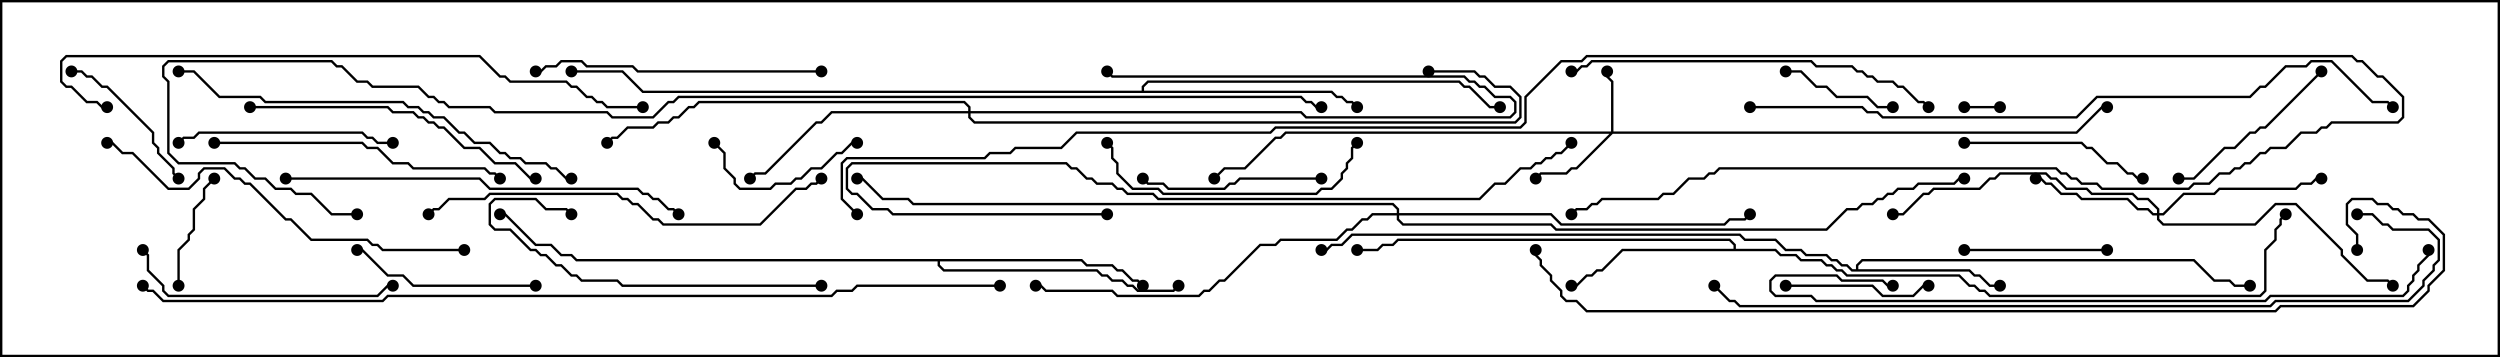 <svg version="1.1" width="105" height="15" xmlns="http://www.w3.org/2000/svg"><path d="M77.95,11.307L77.95,11.122L78.194,10.879L92.164,10.879L93.021,11.736L93.664,11.736L93.878,11.95L94.5,11.95L94.5,12.05L93.836,12.05L93.622,11.836L92.979,11.836L92.122,10.979L78.235,10.979L78.05,11.164L78.05,11.307L82.735,11.307L82.949,11.521L83.164,11.521L83.592,11.95L84,11.95L84,12.05L83.551,12.05L83.122,11.621L82.908,11.621L82.694,11.407L77.765,11.407L77.551,11.193L77.336,11.193L77.122,10.979L76.908,10.979L76.694,10.764L75.836,10.764L75.622,10.55L74.979,10.55L74.551,10.121L73.265,10.121L73.051,9.907L56.806,9.907L56.378,10.336L55.949,10.336L55.735,10.55L55.5,10.55L55.5,10.45L55.694,10.45L55.908,10.236L56.336,10.236L56.765,9.807L73.092,9.807L73.306,10.021L74.592,10.021L75.021,10.45L75.664,10.45L75.878,10.664L76.735,10.664L76.949,10.879L77.164,10.879L77.378,11.093L77.592,11.093L77.806,11.307z" stroke="none"/><path d="M72.807,10.45L72.807,10.306L72.622,10.121L58.735,10.121L58.521,10.336L58.092,10.336L57.878,10.55L57,10.55L57,10.45L57.836,10.45L58.051,10.236L58.479,10.236L58.694,10.021L72.664,10.021L72.907,10.265L72.907,10.45L74.592,10.45L74.806,10.664L75.449,10.664L75.664,10.879L76.521,10.879L76.735,11.093L76.949,11.093L77.164,11.307L77.378,11.307L77.592,11.521L82.306,11.521L82.735,11.95L82.949,11.95L83.164,12.164L83.378,12.164L83.592,12.379L94.908,12.379L95.093,12.194L95.093,10.479L95.521,10.051L95.521,9.622L95.736,9.408L95.736,9.194L95.965,8.965L96.035,9.035L95.836,9.235L95.836,9.449L95.621,9.664L95.621,10.092L95.193,10.521L95.193,12.235L94.949,12.479L83.551,12.479L83.336,12.264L83.122,12.264L82.908,12.05L82.694,12.05L82.265,11.621L77.551,11.621L77.336,11.407L77.122,11.407L76.908,11.193L76.694,11.193L76.479,10.979L75.622,10.979L75.408,10.764L74.765,10.764L74.551,10.55L68.164,10.55L67.306,11.407L67.092,11.407L66.878,11.621L66.664,11.621L66.235,12.05L66,12.05L66,11.95L66.194,11.95L66.622,11.521L66.836,11.521L67.051,11.307L67.265,11.307L68.122,10.45z" stroke="none"/><path d="M45.449,10.879L45.664,11.093L46.735,11.093L46.949,11.307L47.164,11.307L47.592,11.736L47.806,11.736L48.035,11.965L47.965,12.035L47.765,11.836L47.551,11.836L47.122,11.407L46.908,11.407L46.694,11.193L45.622,11.193L45.408,10.979L39.479,10.979L39.479,11.122L39.664,11.307L46.092,11.307L46.306,11.521L46.521,11.521L46.735,11.736L47.164,11.736L47.378,11.95L47.592,11.95L47.806,12.164L49.265,12.164L49.465,11.965L49.535,12.035L49.306,12.264L47.765,12.264L47.551,12.05L47.336,12.05L47.122,11.836L46.694,11.836L46.479,11.621L46.265,11.621L46.051,11.407L39.622,11.407L39.379,11.164L39.379,10.979L24.194,10.979L23.979,10.764L23.551,10.764L23.122,10.336L22.479,10.336L21.194,9.05L21,9.05L21,8.95L21.235,8.95L22.521,10.236L23.164,10.236L23.592,10.664L24.021,10.664L24.235,10.879z" stroke="none"/><path d="M47.95,3.807L47.95,3.622L48.194,3.379L61.306,3.379L61.521,3.593L61.735,3.593L62.592,4.45L63,4.45L63,4.55L62.551,4.55L61.694,3.693L61.479,3.693L61.265,3.479L48.235,3.479L48.05,3.664L48.05,3.807L55.949,3.807L56.164,4.021L56.378,4.021L56.592,4.236L56.806,4.236L57.035,4.465L56.965,4.535L56.765,4.336L56.551,4.336L56.336,4.121L56.122,4.121L55.908,3.907L26.979,3.907L26.122,3.05L24,3.05L24,2.95L26.164,2.95L27.021,3.807z" stroke="none"/><path d="M67.664,5.521L67.664,3.449L67.45,3.235L67.45,3L67.55,3L67.55,3.194L67.764,3.408L67.764,5.521L87.194,5.521L88.265,4.45L88.5,4.45L88.5,4.55L88.306,4.55L87.235,5.621L67.735,5.621L66.235,7.121L66.021,7.121L65.806,7.336L64.735,7.336L64.535,7.535L64.465,7.465L64.694,7.236L65.765,7.236L65.979,7.021L66.194,7.021L67.594,5.621L54.021,5.621L53.806,5.836L53.592,5.836L52.306,7.121L51.449,7.121L51.035,7.535L50.965,7.465L51.408,7.021L52.265,7.021L53.551,5.736L53.765,5.736L53.979,5.521z" stroke="none"/><path d="M90.593,8.95L90.593,8.806L90.194,8.407L89.765,8.407L89.551,8.193L87.836,8.193L87.622,7.979L86.765,7.979L86.336,7.55L86.122,7.55L85.908,7.336L84.021,7.336L83.806,7.55L83.592,7.55L83.164,7.979L81.235,7.979L81.021,8.193L80.806,8.193L79.949,9.05L79.5,9.05L79.5,8.95L79.908,8.95L80.765,8.093L80.979,8.093L81.194,7.879L83.122,7.879L83.551,7.45L83.765,7.45L83.979,7.236L85.949,7.236L86.164,7.45L86.378,7.45L86.806,7.879L87.664,7.879L87.878,8.093L89.592,8.093L89.806,8.307L90.235,8.307L90.693,8.765L90.693,8.95L90.836,8.95L91.694,8.093L92.979,8.093L93.194,7.879L96.408,7.879L96.622,7.664L97.051,7.664L97.265,7.45L97.5,7.45L97.5,7.55L97.306,7.55L97.092,7.764L96.664,7.764L96.449,7.979L93.235,7.979L93.021,8.193L91.735,8.193L90.878,9.05L90.693,9.05L90.693,9.194L90.878,9.379L94.694,9.379L95.551,8.521L96.449,8.521L98.407,10.479L98.407,10.694L99.449,11.736L100.306,11.736L100.535,11.965L100.465,12.035L100.265,11.836L99.408,11.836L98.307,10.735L98.307,10.521L96.408,8.621L95.592,8.621L94.735,9.479L90.836,9.479L90.593,9.235L90.593,9.05L90.408,9.05L90.194,8.836L89.765,8.836L89.336,8.407L87.408,8.407L87.194,8.193L86.551,8.193L86.122,7.764L85.908,7.764L85.694,7.55L85.5,7.55L85.5,7.45L85.735,7.45L85.949,7.664L86.164,7.664L86.592,8.093L87.235,8.093L87.449,8.307L89.378,8.307L89.806,8.736L90.235,8.736L90.449,8.95z" stroke="none"/><path d="M40.664,4.664L40.664,4.521L40.479,4.336L29.378,4.336L29.164,4.55L28.949,4.55L28.521,4.979L28.306,4.979L28.092,5.193L27.664,5.193L27.449,5.407L26.378,5.407L25.949,5.836L25.735,5.836L25.535,6.035L25.465,5.965L25.694,5.736L25.908,5.736L26.336,5.307L27.408,5.307L27.622,5.093L28.051,5.093L28.265,4.879L28.479,4.879L28.908,4.45L29.122,4.45L29.336,4.236L40.521,4.236L40.764,4.479L40.764,4.664L54.664,4.664L54.878,4.879L63.408,4.879L63.593,4.694L63.593,4.306L63.408,4.121L62.765,4.121L62.336,3.693L62.122,3.693L61.908,3.479L61.694,3.479L61.479,3.264L46.694,3.264L46.465,3.035L46.535,2.965L46.735,3.164L61.521,3.164L61.735,3.379L61.949,3.379L62.164,3.593L62.378,3.593L62.806,4.021L63.449,4.021L63.693,4.265L63.693,4.735L63.449,4.979L54.836,4.979L54.622,4.764L40.764,4.764L40.764,4.908L40.949,5.093L63.622,5.093L63.807,4.908L63.807,4.092L63.408,3.693L62.765,3.693L62.336,3.264L62.122,3.264L61.908,3.05L60,3.05L60,2.95L61.949,2.95L62.164,3.164L62.378,3.164L62.806,3.593L63.449,3.593L63.907,4.051L63.907,4.949L63.664,5.193L40.908,5.193L40.664,4.949L40.664,4.764L34.949,4.764L34.521,5.193L34.306,5.193L32.164,7.336L31.735,7.336L31.535,7.535L31.465,7.465L31.694,7.236L32.122,7.236L34.265,5.093L34.479,5.093L34.908,4.664z" stroke="none"/><path d="M58.664,8.95L58.664,8.806L58.479,8.621L38.336,8.621L38.122,8.407L37.051,8.407L36.194,7.55L36,7.55L36,7.45L36.235,7.45L37.092,8.307L38.164,8.307L38.378,8.521L58.521,8.521L58.764,8.765L58.764,8.95L65.164,8.95L65.592,9.379L72.408,9.379L72.622,9.164L73.265,9.164L73.465,8.965L73.535,9.035L73.306,9.264L72.664,9.264L72.449,9.479L65.551,9.479L65.122,9.05L58.764,9.05L58.764,9.194L58.949,9.379L65.164,9.379L65.378,9.593L76.694,9.593L77.551,8.736L77.979,8.736L78.194,8.521L78.622,8.521L78.836,8.307L79.051,8.307L79.265,8.093L79.479,8.093L79.694,7.879L80.336,7.879L80.551,7.664L82.051,7.664L82.265,7.45L82.5,7.45L82.5,7.55L82.306,7.55L82.092,7.764L80.592,7.764L80.378,7.979L79.735,7.979L79.521,8.193L79.306,8.193L79.092,8.407L78.878,8.407L78.664,8.621L78.235,8.621L78.021,8.836L77.592,8.836L76.735,9.693L65.336,9.693L65.122,9.479L58.908,9.479L58.664,9.235L58.664,9.05L57.664,9.05L57.449,9.264L57.235,9.264L56.806,9.693L56.592,9.693L56.164,10.121L53.806,10.121L53.592,10.336L52.949,10.336L51.449,11.836L51.235,11.836L50.806,12.264L50.592,12.264L50.378,12.479L46.908,12.479L46.694,12.264L43.908,12.264L43.694,12.05L43.5,12.05L43.5,11.95L43.735,11.95L43.949,12.164L46.735,12.164L46.949,12.379L50.336,12.379L50.551,12.164L50.765,12.164L51.194,11.736L51.408,11.736L52.908,10.236L53.551,10.236L53.765,10.021L56.122,10.021L56.551,9.593L56.765,9.593L57.194,9.164L57.408,9.164L57.622,8.95z" stroke="none"/><path d="M82.5,4.55L82.5,4.45L84,4.45L84,4.55z" stroke="none"/><path d="M75,3.05L75,2.95L75.664,2.95L76.306,3.593L76.735,3.593L77.164,4.021L78.449,4.021L78.878,4.45L79.5,4.45L79.5,4.55L78.836,4.55L78.408,4.121L77.122,4.121L76.694,3.693L76.265,3.693L75.622,3.05z" stroke="none"/><path d="M8.965,7.465L9.035,7.535L8.621,7.949L8.621,8.378L8.193,8.806L8.193,9.664L7.979,9.878L7.979,10.092L7.55,10.521L7.55,12L7.45,12L7.45,10.479L7.879,10.051L7.879,9.836L8.093,9.622L8.093,8.765L8.521,8.336L8.521,7.908z" stroke="none"/><path d="M75,12.05L75,11.95L78.664,11.95L79.092,12.379L80.336,12.379L80.765,11.95L81,11.95L81,12.05L80.806,12.05L80.378,12.479L79.051,12.479L78.622,12.05z" stroke="none"/><path d="M88.5,10.45L88.5,10.55L82.5,10.55L82.5,10.45z" stroke="none"/><path d="M29.965,6.035L30.035,5.965L30.479,6.408L30.479,7.051L30.907,7.479L30.907,7.694L31.092,7.879L32.336,7.879L32.551,7.664L33.194,7.664L33.408,7.45L33.622,7.45L34.051,7.021L34.479,7.021L35.122,6.379L35.336,6.379L35.765,5.95L36,5.95L36,6.05L35.806,6.05L35.378,6.479L35.164,6.479L34.521,7.121L34.092,7.121L33.664,7.55L33.449,7.55L33.235,7.764L32.592,7.764L32.378,7.979L31.051,7.979L30.807,7.735L30.807,7.521L30.379,7.092L30.379,6.449z" stroke="none"/><path d="M3,3.05L3,2.95L3.449,2.95L3.664,3.164L3.878,3.164L4.306,3.593L4.521,3.593L6.479,5.551L6.479,5.979L6.693,6.194L6.693,6.408L7.336,7.051L7.336,7.265L7.535,7.465L7.465,7.535L7.236,7.306L7.236,7.092L6.593,6.449L6.593,6.235L6.379,6.021L6.379,5.592L4.479,3.693L4.265,3.693L3.836,3.264L3.622,3.264L3.408,3.05z" stroke="none"/><path d="M97.465,2.965L97.535,3.035L95.164,5.407L94.949,5.407L94.735,5.621L94.521,5.621L93.878,6.264L93.449,6.264L92.164,7.55L91.5,7.55L91.5,7.45L92.122,7.45L93.408,6.164L93.836,6.164L94.479,5.521L94.694,5.521L94.908,5.307L95.122,5.307z" stroke="none"/><path d="M55.5,7.45L55.5,7.55L52.092,7.55L51.878,7.764L51.664,7.764L51.449,7.979L49.051,7.979L48.836,7.764L48.194,7.764L47.965,7.535L48.035,7.465L48.235,7.664L48.878,7.664L49.092,7.879L51.408,7.879L51.622,7.664L51.836,7.664L52.051,7.45z" stroke="none"/><path d="M22.5,11.95L22.5,12.05L17.336,12.05L16.908,11.621L16.265,11.621L15.194,10.55L15,10.55L15,10.45L15.235,10.45L16.306,11.521L16.949,11.521L17.378,11.95z" stroke="none"/><path d="M82.5,6.05L82.5,5.95L87.449,5.95L87.664,6.164L87.878,6.164L88.521,6.807L88.949,6.807L89.378,7.236L89.592,7.236L89.806,7.45L90,7.45L90,7.55L89.765,7.55L89.551,7.336L89.336,7.336L88.908,6.907L88.479,6.907L87.836,6.264L87.622,6.264L87.408,6.05z" stroke="none"/><path d="M7.535,6.035L7.465,5.965L7.694,5.736L8.122,5.736L8.336,5.521L15.235,5.521L15.449,5.736L15.664,5.736L15.878,5.95L16.5,5.95L16.5,6.05L15.836,6.05L15.622,5.836L15.408,5.836L15.194,5.621L8.378,5.621L8.164,5.836L7.735,5.836z" stroke="none"/><path d="M46.465,6.035L46.535,5.965L46.764,6.194L46.764,6.622L46.979,6.836L46.979,7.265L47.592,7.879L48.664,7.879L48.878,8.093L55.265,8.093L55.479,7.879L55.908,7.879L56.307,7.479L56.307,7.265L56.521,7.051L56.521,6.836L56.736,6.622L56.736,6.194L56.965,5.965L57.035,6.035L56.836,6.235L56.836,6.664L56.621,6.878L56.621,7.092L56.407,7.306L56.407,7.521L55.949,7.979L55.521,7.979L55.306,8.193L48.836,8.193L48.622,7.979L47.551,7.979L46.879,7.306L46.879,6.878L46.664,6.664L46.664,6.235z" stroke="none"/><path d="M5.965,10.535L6.035,10.465L6.264,10.694L6.264,11.336L6.907,11.979L6.907,12.194L7.092,12.379L15.836,12.379L16.265,11.95L16.5,11.95L16.5,12.05L16.306,12.05L15.878,12.479L7.051,12.479L6.807,12.235L6.807,12.021L6.164,11.378L6.164,10.735z" stroke="none"/><path d="M34.5,11.95L34.5,12.05L26.122,12.05L25.908,11.836L24.408,11.836L24.194,11.621L23.979,11.621L23.551,11.193L23.336,11.193L22.908,10.764L22.694,10.764L22.479,10.55L22.265,10.55L21.408,9.693L20.765,9.693L20.521,9.449L20.521,8.551L20.765,8.307L22.521,8.307L22.949,8.736L23.806,8.736L24.035,8.965L23.965,9.035L23.765,8.836L22.908,8.836L22.479,8.407L20.806,8.407L20.621,8.592L20.621,9.408L20.806,9.593L21.449,9.593L22.306,10.45L22.521,10.45L22.735,10.664L22.949,10.664L23.378,11.093L23.592,11.093L24.021,11.521L24.235,11.521L24.449,11.736L25.949,11.736L26.164,11.95z" stroke="none"/><path d="M34.5,2.95L34.5,3.05L26.765,3.05L26.551,2.836L24.622,2.836L24.408,2.621L23.592,2.621L23.378,2.836L22.949,2.836L22.735,3.05L22.5,3.05L22.5,2.95L22.694,2.95L22.908,2.736L23.336,2.736L23.551,2.521L24.449,2.521L24.664,2.736L26.592,2.736L26.806,2.95z" stroke="none"/><path d="M9,6.05L9,5.95L15.235,5.95L15.449,6.164L15.878,6.164L16.521,6.807L17.164,6.807L17.378,7.021L20.378,7.021L20.592,7.236L20.806,7.236L21.035,7.465L20.965,7.535L20.765,7.336L20.551,7.336L20.336,7.121L17.336,7.121L17.122,6.907L16.479,6.907L15.836,6.264L15.408,6.264L15.194,6.05z" stroke="none"/><path d="M10.5,4.55L10.5,4.45L16.306,4.45L16.521,4.664L17.378,4.664L17.592,4.879L17.806,4.879L18.021,5.093L18.235,5.093L18.449,5.307L18.664,5.307L19.521,6.164L20.164,6.164L20.806,6.807L21.664,6.807L22.306,7.45L22.5,7.45L22.5,7.55L22.265,7.55L21.622,6.907L20.765,6.907L20.122,6.264L19.479,6.264L18.622,5.407L18.408,5.407L18.194,5.193L17.979,5.193L17.765,4.979L17.551,4.979L17.336,4.764L16.479,4.764L16.265,4.55z" stroke="none"/><path d="M66,3.05L66,2.95L66.194,2.95L66.408,2.736L66.622,2.736L66.836,2.521L76.092,2.521L76.306,2.736L77.806,2.736L78.021,2.95L78.235,2.95L78.449,3.164L78.664,3.164L78.878,3.379L79.521,3.379L79.735,3.593L79.949,3.593L80.592,4.236L80.806,4.236L81.035,4.465L80.965,4.535L80.765,4.336L80.551,4.336L79.908,3.693L79.694,3.693L79.479,3.479L78.836,3.479L78.622,3.264L78.408,3.264L78.194,3.05L77.979,3.05L77.765,2.836L76.265,2.836L76.051,2.621L66.878,2.621L66.664,2.836L66.449,2.836L66.235,3.05z" stroke="none"/><path d="M19.5,10.45L19.5,10.55L16.051,10.55L15.836,10.336L15.622,10.336L15.408,10.121L13.051,10.121L12.194,9.264L11.979,9.264L10.479,7.764L10.265,7.764L10.051,7.55L9.836,7.55L9.408,7.121L8.592,7.121L8.407,7.306L8.407,7.521L7.949,7.979L7.051,7.979L5.551,6.479L5.122,6.479L4.694,6.05L4.5,6.05L4.5,5.95L4.735,5.95L5.164,6.379L5.592,6.379L7.092,7.879L7.908,7.879L8.307,7.479L8.307,7.265L8.551,7.021L9.449,7.021L9.878,7.45L10.092,7.45L10.306,7.664L10.521,7.664L12.021,9.164L12.235,9.164L13.092,10.021L15.449,10.021L15.664,10.236L15.878,10.236L16.092,10.45z" stroke="none"/><path d="M12,7.55L12,7.45L20.164,7.45L20.592,7.879L26.806,7.879L27.021,8.093L27.235,8.093L27.449,8.307L27.664,8.307L28.092,8.736L28.306,8.736L28.535,8.965L28.465,9.035L28.265,8.836L28.051,8.836L27.622,8.407L27.408,8.407L27.194,8.193L26.979,8.193L26.765,7.979L20.551,7.979L20.122,7.55z" stroke="none"/><path d="M18.035,9.035L17.965,8.965L18.194,8.736L18.408,8.736L18.836,8.307L20.336,8.307L20.551,8.093L25.949,8.093L26.164,8.307L26.378,8.307L26.592,8.521L26.806,8.521L27.449,9.164L27.664,9.164L27.878,9.379L31.908,9.379L33.408,7.879L33.836,7.879L34.051,7.664L34.265,7.664L34.465,7.465L34.535,7.535L34.306,7.764L34.092,7.764L33.878,7.979L33.449,7.979L31.949,9.479L27.836,9.479L27.622,9.264L27.408,9.264L26.765,8.621L26.551,8.621L26.336,8.407L26.122,8.407L25.908,8.193L20.592,8.193L20.378,8.407L18.878,8.407L18.449,8.836L18.235,8.836z" stroke="none"/><path d="M24,7.45L24,7.55L23.765,7.55L23.336,7.121L23.122,7.121L22.908,6.907L22.051,6.907L21.836,6.693L21.408,6.693L21.194,6.479L20.979,6.479L20.551,6.05L19.908,6.05L19.479,5.621L19.265,5.621L18.622,4.979L18.194,4.979L17.979,4.764L17.765,4.764L17.551,4.55L17.122,4.55L16.908,4.336L11.122,4.336L10.908,4.121L9.194,4.121L8.122,3.05L7.5,3.05L7.5,2.95L8.164,2.95L9.235,4.021L10.949,4.021L11.164,4.236L16.949,4.236L17.164,4.45L17.592,4.45L17.806,4.664L18.021,4.664L18.235,4.879L18.664,4.879L19.306,5.521L19.521,5.521L19.949,5.95L20.592,5.95L21.021,6.379L21.235,6.379L21.449,6.593L21.878,6.593L22.092,6.807L22.949,6.807L23.164,7.021L23.378,7.021L23.806,7.45z" stroke="none"/><path d="M46.5,8.95L46.5,9.05L37.479,9.05L37.265,8.836L36.622,8.836L35.979,8.193L35.765,8.193L35.521,7.949L35.521,7.051L35.765,6.807L44.806,6.807L45.021,7.021L45.235,7.021L45.664,7.45L45.878,7.45L46.092,7.664L46.735,7.664L46.949,7.879L47.164,7.879L47.378,8.093L48.449,8.093L48.664,8.307L62.122,8.307L62.765,7.664L63.194,7.664L63.836,7.021L64.265,7.021L64.479,6.807L64.694,6.807L64.908,6.593L65.122,6.593L65.336,6.379L65.551,6.379L65.965,5.965L66.035,6.035L65.592,6.479L65.378,6.479L65.164,6.693L64.949,6.693L64.735,6.907L64.521,6.907L64.306,7.121L63.878,7.121L63.235,7.764L62.806,7.764L62.164,8.407L48.622,8.407L48.408,8.193L47.336,8.193L47.122,7.979L46.908,7.979L46.694,7.764L46.051,7.764L45.836,7.55L45.622,7.55L45.194,7.121L44.979,7.121L44.765,6.907L35.806,6.907L35.621,7.092L35.621,7.908L35.806,8.093L36.021,8.093L36.664,8.736L37.306,8.736L37.521,8.95z" stroke="none"/><path d="M4.5,4.45L4.5,4.55L4.265,4.55L4.051,4.336L3.622,4.336L2.979,3.693L2.765,3.693L2.521,3.449L2.521,2.551L2.765,2.307L20.164,2.307L21.021,3.164L21.235,3.164L21.449,3.379L23.806,3.379L24.021,3.593L24.235,3.593L24.664,4.021L24.878,4.021L25.092,4.236L25.306,4.236L25.521,4.45L27,4.45L27,4.55L25.479,4.55L25.265,4.336L25.051,4.336L24.836,4.121L24.622,4.121L24.194,3.693L23.979,3.693L23.765,3.479L21.408,3.479L21.194,3.264L20.979,3.264L20.122,2.407L2.806,2.407L2.621,2.592L2.621,3.408L2.806,3.593L3.021,3.593L3.664,4.236L4.092,4.236L4.306,4.45z" stroke="none"/><path d="M101.95,10.5L102.05,10.5L102.05,10.735L101.621,11.164L101.621,11.378L101.407,11.592L101.407,11.806L101.193,12.021L101.193,12.235L100.949,12.479L95.378,12.479L95.164,12.693L76.265,12.693L76.051,12.479L74.551,12.479L74.307,12.235L74.307,11.765L74.551,11.521L77.164,11.521L77.378,11.736L79.092,11.736L79.306,11.95L79.5,11.95L79.5,12.05L79.265,12.05L79.051,11.836L77.336,11.836L77.122,11.621L74.592,11.621L74.407,11.806L74.407,12.194L74.592,12.379L76.092,12.379L76.306,12.593L95.122,12.593L95.336,12.379L100.908,12.379L101.093,12.194L101.093,11.979L101.307,11.765L101.307,11.551L101.521,11.336L101.521,11.122L101.95,10.694z" stroke="none"/><path d="M73.5,4.55L73.5,4.45L78.235,4.45L78.449,4.664L78.878,4.664L79.092,4.879L87.194,4.879L88.051,4.021L94.479,4.021L94.908,3.593L95.122,3.593L95.979,2.736L96.836,2.736L97.051,2.521L97.949,2.521L99.664,4.236L100.306,4.236L100.535,4.465L100.465,4.535L100.265,4.336L99.622,4.336L97.908,2.621L97.092,2.621L96.878,2.836L96.021,2.836L95.164,3.693L94.949,3.693L94.521,4.121L88.092,4.121L87.235,4.979L79.051,4.979L78.836,4.764L78.408,4.764L78.194,4.55z" stroke="none"/><path d="M99,9.05L99,8.95L99.664,8.95L100.092,9.379L100.306,9.379L100.521,9.593L102.021,9.593L102.479,10.051L102.479,10.949L102.264,11.164L102.264,11.378L101.836,11.806L101.836,12.021L101.164,12.693L95.592,12.693L95.378,12.907L73.051,12.907L72.836,12.693L72.622,12.693L71.965,12.035L72.035,11.965L72.664,12.593L72.878,12.593L73.092,12.807L95.336,12.807L95.551,12.593L101.122,12.593L101.736,11.979L101.736,11.765L102.164,11.336L102.164,11.122L102.379,10.908L102.379,10.092L101.979,9.693L100.479,9.693L100.265,9.479L100.051,9.479L99.622,9.05z" stroke="none"/><path d="M36.035,8.965L35.965,9.035L35.307,8.378L35.307,6.836L35.551,6.593L41.336,6.593L41.551,6.379L42.408,6.379L42.622,6.164L44.551,6.164L45.194,5.521L53.336,5.521L53.551,5.307L63.836,5.307L64.021,5.122L64.021,4.051L65.551,2.521L66.408,2.521L66.622,2.307L98.806,2.307L99.021,2.521L99.235,2.521L99.878,3.164L100.092,3.164L100.979,4.051L100.979,4.949L100.735,5.193L97.949,5.193L97.735,5.407L97.521,5.407L97.306,5.621L96.664,5.621L96.021,6.264L95.378,6.264L95.164,6.479L94.949,6.479L94.521,6.907L94.306,6.907L94.092,7.121L93.878,7.121L93.664,7.336L93.235,7.336L92.806,7.764L92.164,7.764L91.949,7.979L88.265,7.979L88.051,7.764L87.408,7.764L87.194,7.55L86.979,7.55L86.765,7.336L86.551,7.336L86.336,7.121L72.235,7.121L72.021,7.336L71.806,7.336L71.592,7.55L70.949,7.55L70.306,8.193L69.878,8.193L69.664,8.407L67.306,8.407L67.092,8.621L66.878,8.621L66.664,8.836L66.235,8.836L66.035,9.035L65.965,8.965L66.194,8.736L66.622,8.736L66.836,8.521L67.051,8.521L67.265,8.307L69.622,8.307L69.836,8.093L70.265,8.093L70.908,7.45L71.551,7.45L71.765,7.236L71.979,7.236L72.194,7.021L86.378,7.021L86.592,7.236L86.806,7.236L87.021,7.45L87.235,7.45L87.449,7.664L88.092,7.664L88.306,7.879L91.908,7.879L92.122,7.664L92.765,7.664L93.194,7.236L93.622,7.236L93.836,7.021L94.051,7.021L94.265,6.807L94.479,6.807L94.908,6.379L95.122,6.379L95.336,6.164L95.979,6.164L96.622,5.521L97.265,5.521L97.479,5.307L97.694,5.307L97.908,5.093L100.694,5.093L100.879,4.908L100.879,4.092L100.051,3.264L99.836,3.264L99.194,2.621L98.979,2.621L98.765,2.407L66.664,2.407L66.449,2.621L65.592,2.621L64.121,4.092L64.121,5.164L63.878,5.407L53.592,5.407L53.378,5.621L45.235,5.621L44.592,6.264L42.664,6.264L42.449,6.479L41.592,6.479L41.378,6.693L35.592,6.693L35.407,6.878L35.407,8.336z" stroke="none"/><path d="M99.05,10.5L98.95,10.5L98.95,9.878L98.521,9.449L98.521,8.551L98.765,8.307L99.664,8.307L99.878,8.521L100.306,8.521L100.521,8.736L100.735,8.736L100.949,8.95L101.378,8.95L101.592,9.164L102.021,9.164L102.693,9.836L102.693,11.378L102.05,12.021L102.05,12.235L101.378,12.907L95.806,12.907L95.592,13.121L66.622,13.121L66.194,12.693L65.765,12.693L65.521,12.449L65.521,12.235L65.093,11.806L65.093,11.592L64.664,11.164L64.664,10.949L64.45,10.735L64.45,10.5L64.55,10.5L64.55,10.694L64.764,10.908L64.764,11.122L65.193,11.551L65.193,11.765L65.621,12.194L65.621,12.408L65.806,12.593L66.235,12.593L66.664,13.021L95.551,13.021L95.765,12.807L101.336,12.807L101.95,12.194L101.95,11.979L102.593,11.336L102.593,9.878L101.979,9.264L101.551,9.264L101.336,9.05L100.908,9.05L100.694,8.836L100.479,8.836L100.265,8.621L99.836,8.621L99.622,8.407L98.806,8.407L98.621,8.592L98.621,9.408L99.05,9.836z" stroke="none"/><path d="M42,11.95L42,12.05L36.021,12.05L35.806,12.264L35.164,12.264L34.949,12.479L16.306,12.479L16.092,12.693L6.836,12.693L6.408,12.264L6.194,12.264L5.965,12.035L6.035,11.965L6.235,12.164L6.449,12.164L6.878,12.593L16.051,12.593L16.265,12.379L34.908,12.379L35.122,12.164L35.765,12.164L35.979,11.95z" stroke="none"/><path d="M15,8.95L15,9.05L13.908,9.05L13.051,8.193L12.408,8.193L12.194,7.979L11.551,7.979L11.122,7.55L10.694,7.55L10.265,7.121L10.051,7.121L9.836,6.907L7.479,6.907L7.021,6.449L7.021,3.449L6.807,3.235L6.807,2.765L7.051,2.521L13.949,2.521L14.164,2.736L14.378,2.736L15.021,3.379L15.449,3.379L15.664,3.593L17.592,3.593L18.021,4.021L18.235,4.021L18.449,4.236L18.664,4.236L18.878,4.45L20.592,4.45L20.806,4.664L25.521,4.664L25.735,4.879L27.408,4.879L28.051,4.236L28.265,4.236L28.479,4.021L54.664,4.021L54.878,4.236L55.092,4.236L55.306,4.45L55.5,4.45L55.5,4.55L55.265,4.55L55.051,4.336L54.836,4.336L54.622,4.121L28.521,4.121L28.306,4.336L28.092,4.336L27.449,4.979L25.694,4.979L25.479,4.764L20.765,4.764L20.551,4.55L18.836,4.55L18.622,4.336L18.408,4.336L18.194,4.121L17.979,4.121L17.551,3.693L15.622,3.693L15.408,3.479L14.979,3.479L14.336,2.836L14.122,2.836L13.908,2.621L7.092,2.621L6.907,2.806L6.907,3.194L7.121,3.408L7.121,6.408L7.521,6.807L9.878,6.807L10.092,7.021L10.306,7.021L10.735,7.45L11.164,7.45L11.592,7.879L12.235,7.879L12.449,8.093L13.092,8.093L13.949,8.95z" stroke="none"/><circle cx="84" cy="12" r="0.25" stroke-width="0" fill="#000" /><circle cx="94.5" cy="12" r="0.25" stroke-width="0" fill="#000" /><circle cx="55.5" cy="10.5" r="0.25" stroke-width="0" fill="#000" /><circle cx="66" cy="12" r="0.25" stroke-width="0" fill="#000" /><circle cx="57" cy="10.5" r="0.25" stroke-width="0" fill="#000" /><circle cx="96" cy="9" r="0.25" stroke-width="0" fill="#000" /><circle cx="48" cy="12" r="0.25" stroke-width="0" fill="#000" /><circle cx="49.5" cy="12" r="0.25" stroke-width="0" fill="#000" /><circle cx="21" cy="9" r="0.25" stroke-width="0" fill="#000" /><circle cx="57" cy="4.5" r="0.25" stroke-width="0" fill="#000" /><circle cx="63" cy="4.5" r="0.25" stroke-width="0" fill="#000" /><circle cx="24" cy="3" r="0.25" stroke-width="0" fill="#000" /><circle cx="67.5" cy="3" r="0.25" stroke-width="0" fill="#000" /><circle cx="64.5" cy="7.5" r="0.25" stroke-width="0" fill="#000" /><circle cx="51" cy="7.5" r="0.25" stroke-width="0" fill="#000" /><circle cx="88.5" cy="4.5" r="0.25" stroke-width="0" fill="#000" /><circle cx="85.5" cy="7.5" r="0.25" stroke-width="0" fill="#000" /><circle cx="97.5" cy="7.5" r="0.25" stroke-width="0" fill="#000" /><circle cx="100.5" cy="12" r="0.25" stroke-width="0" fill="#000" /><circle cx="79.5" cy="9" r="0.25" stroke-width="0" fill="#000" /><circle cx="46.5" cy="3" r="0.25" stroke-width="0" fill="#000" /><circle cx="31.5" cy="7.5" r="0.25" stroke-width="0" fill="#000" /><circle cx="25.5" cy="6" r="0.25" stroke-width="0" fill="#000" /><circle cx="60" cy="3" r="0.25" stroke-width="0" fill="#000" /><circle cx="73.5" cy="9" r="0.25" stroke-width="0" fill="#000" /><circle cx="43.5" cy="12" r="0.25" stroke-width="0" fill="#000" /><circle cx="36" cy="7.5" r="0.25" stroke-width="0" fill="#000" /><circle cx="82.5" cy="7.5" r="0.25" stroke-width="0" fill="#000" /><circle cx="82.5" cy="4.5" r="0.25" stroke-width="0" fill="#000" /><circle cx="84" cy="4.5" r="0.25" stroke-width="0" fill="#000" /><circle cx="75" cy="3" r="0.25" stroke-width="0" fill="#000" /><circle cx="79.5" cy="4.5" r="0.25" stroke-width="0" fill="#000" /><circle cx="9" cy="7.5" r="0.25" stroke-width="0" fill="#000" /><circle cx="7.5" cy="12" r="0.25" stroke-width="0" fill="#000" /><circle cx="75" cy="12" r="0.25" stroke-width="0" fill="#000" /><circle cx="81" cy="12" r="0.25" stroke-width="0" fill="#000" /><circle cx="88.5" cy="10.5" r="0.25" stroke-width="0" fill="#000" /><circle cx="82.5" cy="10.5" r="0.25" stroke-width="0" fill="#000" /><circle cx="30" cy="6" r="0.25" stroke-width="0" fill="#000" /><circle cx="36" cy="6" r="0.25" stroke-width="0" fill="#000" /><circle cx="3" cy="3" r="0.25" stroke-width="0" fill="#000" /><circle cx="7.5" cy="7.5" r="0.25" stroke-width="0" fill="#000" /><circle cx="97.5" cy="3" r="0.25" stroke-width="0" fill="#000" /><circle cx="91.5" cy="7.5" r="0.25" stroke-width="0" fill="#000" /><circle cx="55.5" cy="7.5" r="0.25" stroke-width="0" fill="#000" /><circle cx="48" cy="7.5" r="0.25" stroke-width="0" fill="#000" /><circle cx="22.5" cy="12" r="0.25" stroke-width="0" fill="#000" /><circle cx="15" cy="10.5" r="0.25" stroke-width="0" fill="#000" /><circle cx="82.5" cy="6" r="0.25" stroke-width="0" fill="#000" /><circle cx="90" cy="7.5" r="0.25" stroke-width="0" fill="#000" /><circle cx="7.5" cy="6" r="0.25" stroke-width="0" fill="#000" /><circle cx="16.5" cy="6" r="0.25" stroke-width="0" fill="#000" /><circle cx="46.5" cy="6" r="0.25" stroke-width="0" fill="#000" /><circle cx="57" cy="6" r="0.25" stroke-width="0" fill="#000" /><circle cx="6" cy="10.5" r="0.25" stroke-width="0" fill="#000" /><circle cx="16.5" cy="12" r="0.25" stroke-width="0" fill="#000" /><circle cx="34.5" cy="12" r="0.25" stroke-width="0" fill="#000" /><circle cx="24" cy="9" r="0.25" stroke-width="0" fill="#000" /><circle cx="34.5" cy="3" r="0.25" stroke-width="0" fill="#000" /><circle cx="22.5" cy="3" r="0.25" stroke-width="0" fill="#000" /><circle cx="9" cy="6" r="0.25" stroke-width="0" fill="#000" /><circle cx="21" cy="7.5" r="0.25" stroke-width="0" fill="#000" /><circle cx="10.5" cy="4.5" r="0.25" stroke-width="0" fill="#000" /><circle cx="22.5" cy="7.5" r="0.25" stroke-width="0" fill="#000" /><circle cx="66" cy="3" r="0.25" stroke-width="0" fill="#000" /><circle cx="81" cy="4.5" r="0.25" stroke-width="0" fill="#000" /><circle cx="19.5" cy="10.5" r="0.25" stroke-width="0" fill="#000" /><circle cx="4.5" cy="6" r="0.25" stroke-width="0" fill="#000" /><circle cx="12" cy="7.5" r="0.25" stroke-width="0" fill="#000" /><circle cx="28.5" cy="9" r="0.25" stroke-width="0" fill="#000" /><circle cx="18" cy="9" r="0.25" stroke-width="0" fill="#000" /><circle cx="34.5" cy="7.5" r="0.25" stroke-width="0" fill="#000" /><circle cx="24" cy="7.5" r="0.25" stroke-width="0" fill="#000" /><circle cx="7.5" cy="3" r="0.25" stroke-width="0" fill="#000" /><circle cx="46.5" cy="9" r="0.25" stroke-width="0" fill="#000" /><circle cx="66" cy="6" r="0.25" stroke-width="0" fill="#000" /><circle cx="4.5" cy="4.5" r="0.25" stroke-width="0" fill="#000" /><circle cx="27" cy="4.5" r="0.25" stroke-width="0" fill="#000" /><circle cx="102" cy="10.5" r="0.25" stroke-width="0" fill="#000" /><circle cx="79.5" cy="12" r="0.25" stroke-width="0" fill="#000" /><circle cx="73.5" cy="4.5" r="0.25" stroke-width="0" fill="#000" /><circle cx="100.5" cy="4.5" r="0.25" stroke-width="0" fill="#000" /><circle cx="99" cy="9" r="0.25" stroke-width="0" fill="#000" /><circle cx="72" cy="12" r="0.25" stroke-width="0" fill="#000" /><circle cx="36" cy="9" r="0.25" stroke-width="0" fill="#000" /><circle cx="66" cy="9" r="0.25" stroke-width="0" fill="#000" /><circle cx="99" cy="10.5" r="0.25" stroke-width="0" fill="#000" /><circle cx="64.5" cy="10.5" r="0.25" stroke-width="0" fill="#000" /><circle cx="42" cy="12" r="0.25" stroke-width="0" fill="#000" /><circle cx="6" cy="12" r="0.25" stroke-width="0" fill="#000" /><circle cx="15" cy="9" r="0.25" stroke-width="0" fill="#000" /><circle cx="55.5" cy="4.5" r="0.25" stroke-width="0" fill="#000" /><rect x="0" y="0" width="105" height="15" stroke-width="0.2" stroke="#000" fill="none" /></svg>